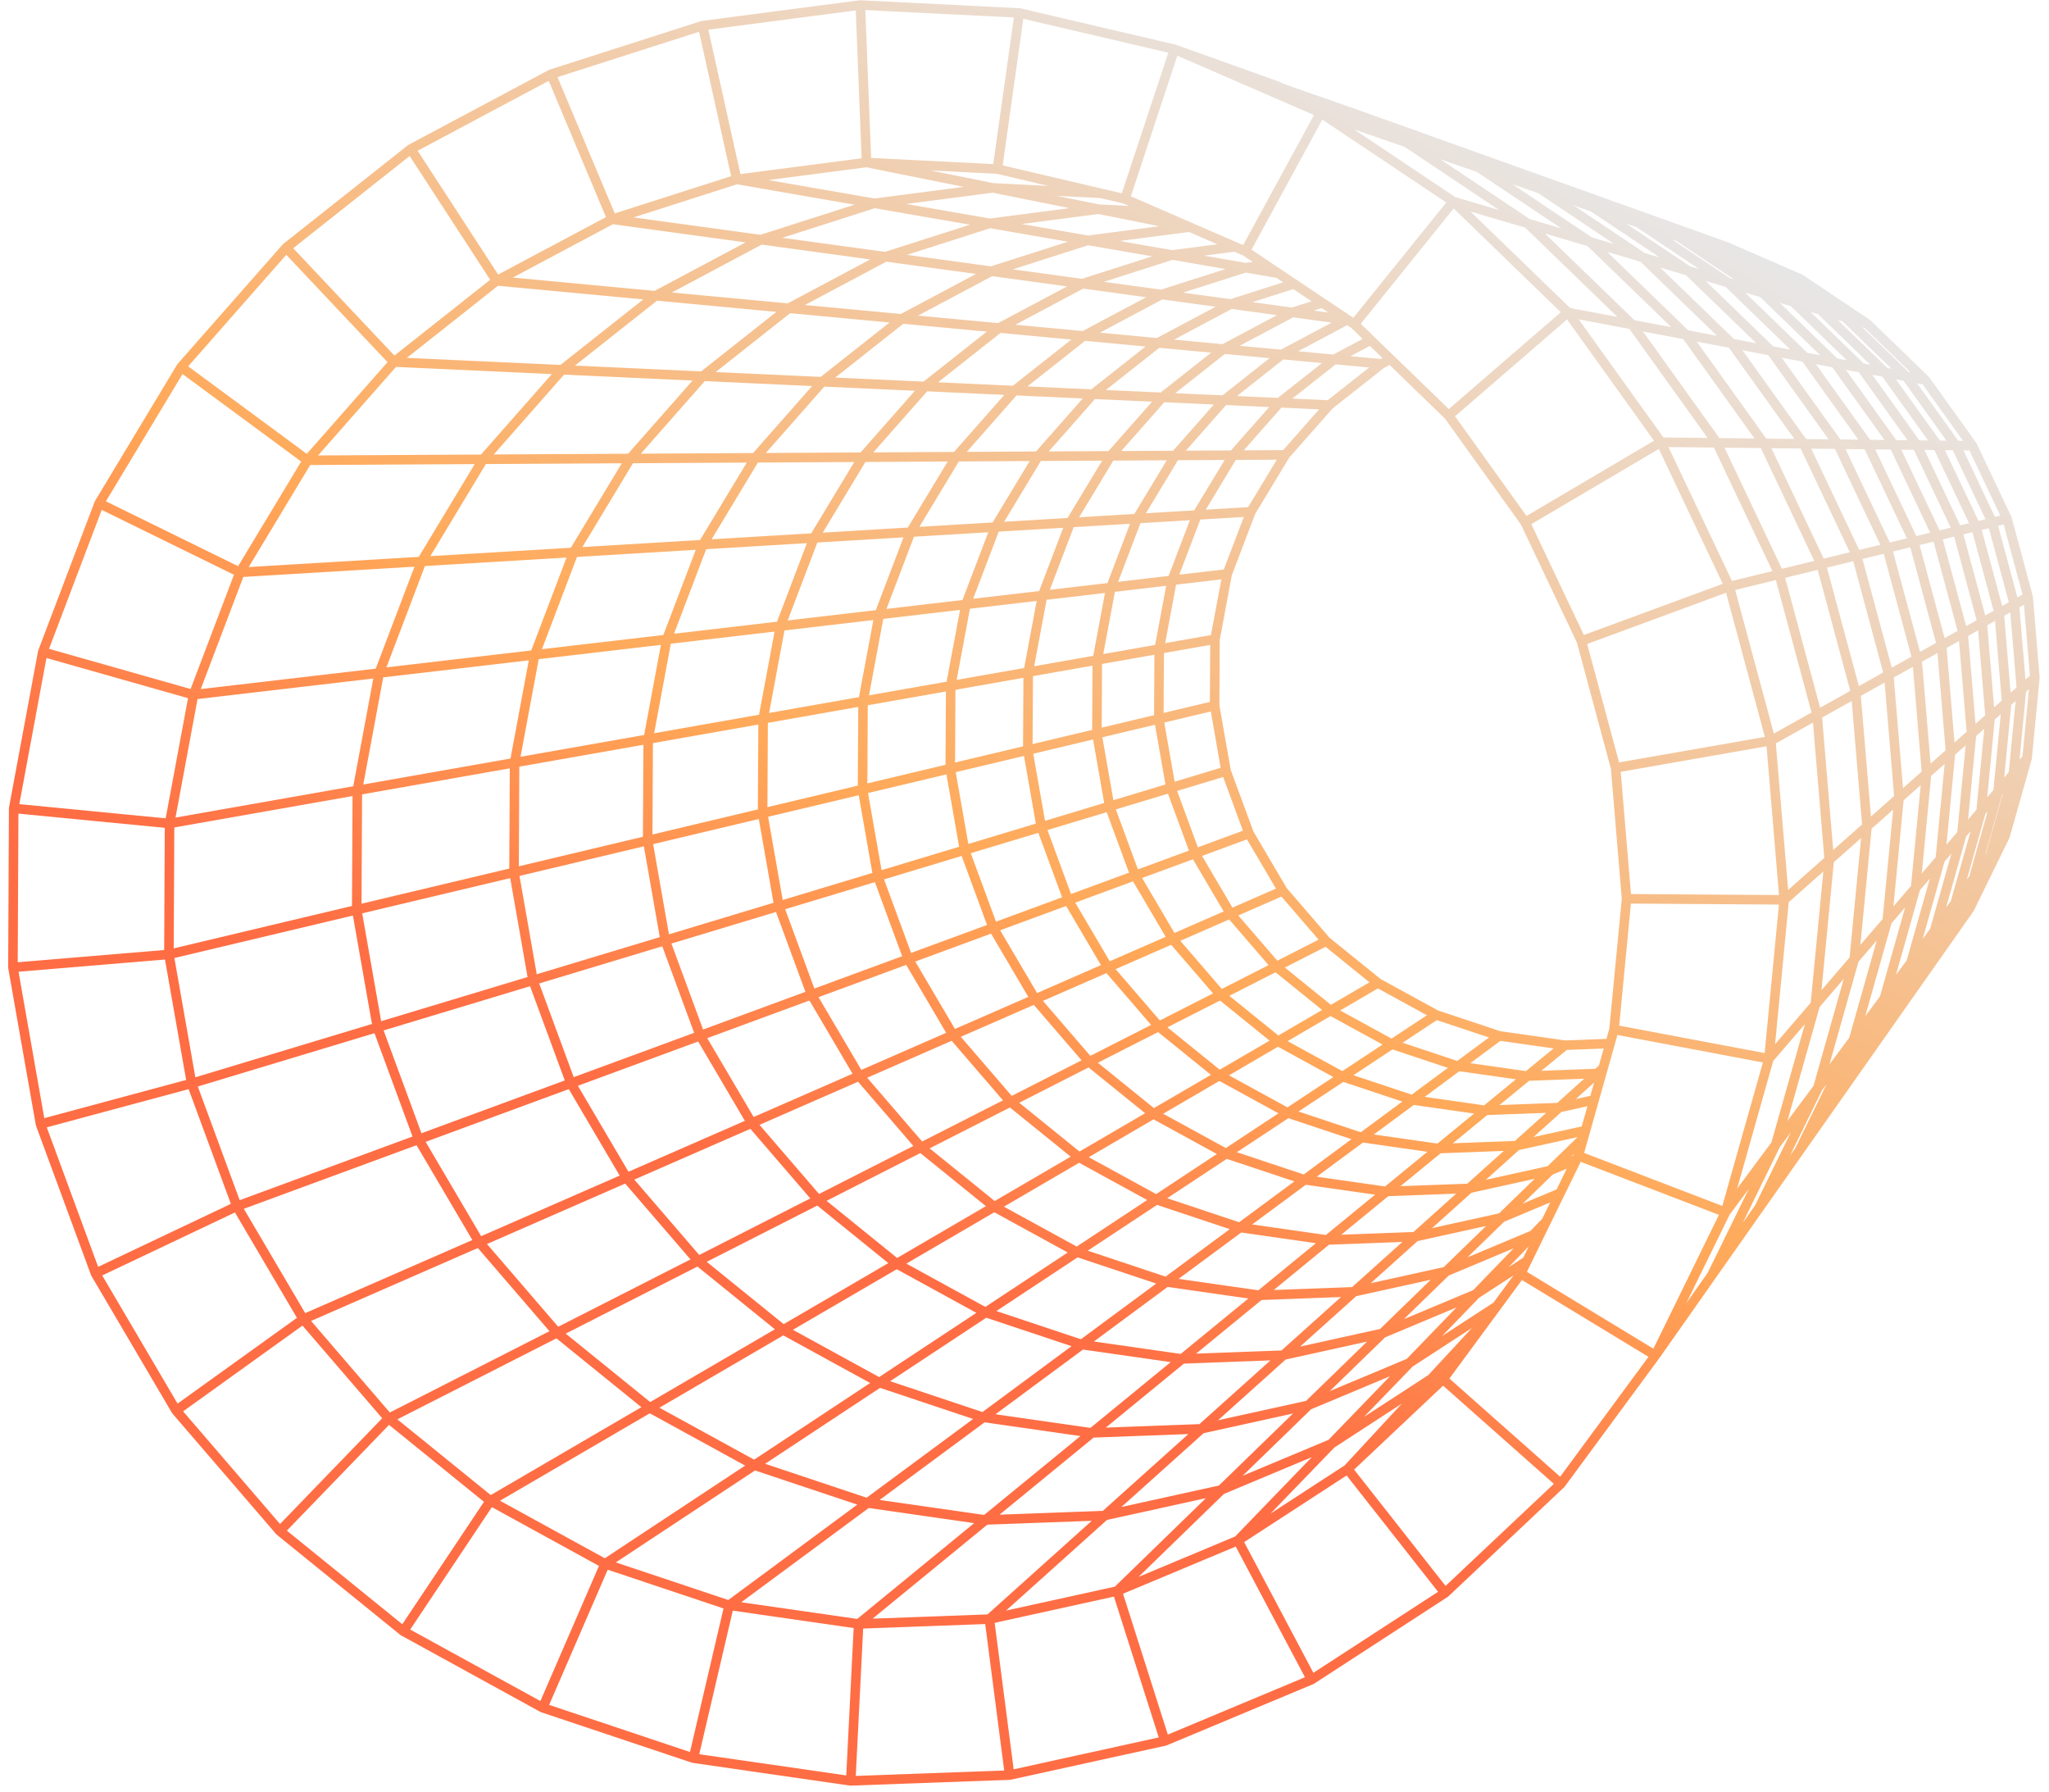 <svg width="215" height="188" viewBox="0 0 215 188" fill="none" xmlns="http://www.w3.org/2000/svg">
<path d="M164.517 32.776L174.279 46.389M164.517 32.776L152.004 43.592M164.517 32.776L152.486 21.131M164.517 32.776L176.908 35.117M174.279 46.389L181.455 61.529L185.813 77.708M174.279 46.389L160.035 54.792M174.279 46.389L185.079 46.512M185.813 77.708L187.212 94.401M185.813 77.708L169.523 80.556M185.813 77.708L190.668 74.995M187.212 94.401L170.676 94.29M187.212 94.401L185.609 111.07M187.212 94.401L195.904 86.698M142.107 34.01L152.486 21.131M152.486 21.131L138.574 11.828M152.486 21.131L160.296 23.438L171.261 34.051L180.157 46.456L186.697 60.252L190.668 74.995M130.663 26.354L138.573 11.828M152.004 43.592L145.893 37.674M152.004 43.592L160.035 54.792M118.043 20.869L123.234 5.166M118.043 20.869L121.197 22.24M118.043 20.869L115.528 20.281M123.234 5.166L138.574 11.828M123.234 5.166L106.957 1.359M123.234 5.166L133.634 8.888L134.993 9.434L142.342 12.003M206.966 46.758L205.224 46.739M206.966 46.758L210.602 54.43L212.809 62.626M206.966 46.758L202.018 39.862M205.224 46.739L209.049 54.808L211.37 63.43M205.224 46.739L200.019 39.484M205.224 46.739L201.135 46.693M201.135 46.693L198.714 46.665M201.135 46.693L205.403 55.696M201.135 46.693L195.329 38.597L188.17 31.671L181.313 29.646M198.714 46.665L195.974 46.634M198.714 46.665L203.243 56.222L205.992 66.434M198.714 46.665L192.549 38.073M195.974 46.634L192.852 46.6M195.974 46.634L200.802 56.817M195.974 46.634L189.407 37.479M192.852 46.6L189.258 46.558M192.852 46.6L198.015 57.495L201.151 69.139M192.852 46.6L185.825 36.802M189.258 46.558L185.079 46.512M189.258 46.558L194.813 58.276M189.258 46.558L181.702 36.023M185.079 46.512L191.085 59.184L194.732 72.725M185.079 46.512L176.908 35.117M160.035 54.792L165.939 67.247M210.603 54.43L205.403 55.696M205.403 55.696L207.995 65.317L208.825 75.245L207.869 85.161L205.166 94.715L205.159 94.744L202.984 97.669L198.337 107.16L195.575 111.089M205.403 55.696L200.802 56.817M200.802 56.817L203.732 67.698L204.671 78.927M200.802 56.817L194.813 58.276M194.813 58.276L198.186 70.797L199.266 83.717M194.813 58.276L181.457 61.529L165.939 67.247M165.939 67.247L169.524 80.556L170.676 94.29M190.668 74.995L194.732 72.725M190.668 74.995L191.942 90.208L190.48 105.399L185.607 111.07M194.732 72.725L195.904 86.698M194.732 72.725L201.151 69.139M201.151 69.139L202.158 81.154M201.151 69.139L205.992 66.434M205.992 66.434L206.875 76.973M205.992 66.434L209.774 64.322M209.774 64.322L211.37 63.43M209.774 64.322L210.558 73.707L209.654 83.08L207.247 91.588L207.092 92.139M209.774 64.322L207.324 55.228L203.29 46.717L197.801 39.065L191.034 32.517L183.208 27.286L179.89 26.136L170.758 22.171M211.37 63.43L212.809 62.626M211.37 63.43L212.115 72.328M212.809 62.626L213.517 71.086M170.676 94.29L169.359 108.003M185.609 111.07L169.359 108.003M185.609 111.07L181.055 127.176M169.359 108.003L168.944 109.474M181.056 127.176L165.616 121.255M165.616 121.255L166.139 119.401M165.616 121.255L163.701 125.168M104.652 17.733L106.957 1.359M104.652 17.733L115.528 20.281M104.652 17.733L90.925 17.043M106.957 1.359L90.274 0.526M159.566 133.617L173.7 142.199M159.566 133.617L159.372 133.881L157.056 137.028M159.566 133.617L160.215 132.293L161.726 129.203L161.869 128.913L162.25 128.132M173.7 142.199L181.055 127.176M173.7 142.199L163.785 155.656M173.7 142.199L179.626 133.769M151.412 144.692L163.785 155.656M151.412 144.692L141.411 154.123M151.412 144.692L154.294 140.778M163.785 155.656L151.628 167.115M90.274 0.526L90.925 17.043M90.274 0.526L73.72 2.691M90.925 17.043L77.303 18.82M90.925 17.043L104.182 19.709M151.628 167.115L141.411 154.123M151.628 167.115L137.627 176.208M141.411 154.123L129.892 161.61M141.411 154.123L150.195 144.644M77.303 18.82L73.72 2.691M77.303 18.82L64.222 23.005M73.72 2.691L57.827 7.782M137.627 176.208L129.892 161.61M137.627 176.208L122.23 182.644M129.892 161.61L117.224 166.913M129.892 161.61L139.694 151.47L150.195 144.644M122.23 182.644L117.224 166.913M122.23 182.644L105.937 186.223M117.224 166.913L103.815 169.861L90.097 170.365L76.509 168.409M117.224 166.913L128.144 156.304M1.357 101.492L17.724 100.128M1.357 101.492L1.436 84.804L4.484 68.399M1.357 101.492L4.25 117.93M17.724 100.128L37.431 95.441M17.724 100.128L17.792 86.39M17.724 100.128L20.104 113.66M37.431 95.441L53.936 91.516M37.431 95.441L37.495 82.918M37.431 95.441L39.6 107.776M53.936 91.516L67.959 88.181M53.936 91.516L53.994 80.01L56.102 68.7M53.936 91.516L55.926 102.849L59.903 113.646M67.959 88.181L80.022 85.311M67.959 88.181L68.015 77.54L69.964 67.079M67.959 88.181L69.799 98.662L73.478 108.649M80.022 85.311L80.075 75.414L81.891 65.685M80.022 85.311L81.734 95.061M80.022 85.311L99.71 80.63M99.71 80.63L99.757 71.946L101.351 63.41M99.71 80.63L101.211 89.183M99.71 80.63L121.593 75.425M121.593 75.425L127.45 74.033M121.593 75.425L121.635 68.091M121.593 75.425L122.86 82.65M127.45 74.033L127.489 67.058L128.772 60.205M127.45 74.033L128.654 80.901L131.064 87.445M4.25 117.93L20.104 113.66M4.25 117.93L10.018 133.59M20.104 113.66L39.6 107.776M20.104 113.66L24.853 126.552M39.6 107.776L43.928 119.529M39.6 107.776L81.734 95.061M81.734 95.061L85.155 104.349M81.734 95.061L101.211 89.183M101.211 89.183L104.212 97.333M101.211 89.183L116.432 84.59M116.432 84.59L122.86 82.65M116.432 84.59L115.096 76.971L115.14 69.236M116.432 84.59L119.106 91.848L123.031 98.515L128.081 104.373L134.093 109.238M122.86 82.65L128.655 80.901M122.86 82.65L125.395 89.533M77.302 18.82L91.762 21.329M91.762 21.329L104.182 19.709M91.762 21.329L79.838 25.143M91.762 21.329L103.871 23.429M104.182 19.709L115.282 21.943M104.182 19.709L115.528 20.281M115.282 21.943L121.197 22.24M115.282 21.943L103.871 23.429M115.282 21.943L124.71 23.839M121.197 22.24L124.899 23.849M145.893 37.674L143.827 35.675M145.893 37.674L144.957 38.172L134.508 37.191L128.436 41.985L123.317 47.784M143.827 35.675L142.108 34.01L141.462 33.577L135.783 29.779M143.827 35.675L140.002 37.707L134.243 42.252M135.783 29.779L129.159 31.893M135.783 29.779L132.83 27.803M132.83 27.803L132.421 27.529L130.665 26.354L129.596 25.89M132.83 27.803L130.689 28.082L123.001 26.748M129.596 25.89L125.02 23.902M129.596 25.89L123.001 26.748M125.02 23.902L124.899 23.849M125.02 23.902L124.71 23.839M124.899 23.849L124.71 23.839M64.222 23.005L52.104 29.461M64.222 23.005L57.827 7.782M64.222 23.005L79.838 25.143M52.104 29.461L41.337 37.981M52.104 29.461L43.105 15.633M52.104 29.461L68.789 31.027M41.337 37.981L32.266 48.286M41.337 37.981L30.027 25.987M41.337 37.981L58.971 38.791M32.266 48.286L25.179 60.047M32.266 48.286L19.01 38.511M32.266 48.286L50.698 48.184M25.179 60.047L20.303 72.886L17.792 86.39M25.179 60.047L10.404 52.801M25.179 60.047L44.234 58.904M17.792 86.39L1.437 84.804M17.792 86.39L37.495 82.918M24.853 126.552L31.82 138.393M24.853 126.552L43.928 119.529M24.853 126.552L10.018 133.59M31.82 138.393L40.781 148.805M31.82 138.393L18.479 147.975M31.82 138.393L65.739 123.563M40.781 148.805L51.451 157.452M40.781 148.805L58.45 139.812M40.781 148.805L29.363 160.622M51.451 157.452L63.489 164.057M51.451 157.452L68.178 147.693M51.451 157.452L42.324 171.129M63.489 164.057L76.509 168.409M63.489 164.057L79.154 153.713M63.489 164.057L56.945 179.157M76.509 168.409L91.026 157.677M76.509 168.409L72.762 184.447M154.294 140.778L156.295 138.06M154.294 140.778L150.195 144.644M156.295 138.06L157.056 137.028M156.295 138.06L150.195 144.644M157.056 137.028L147.9 142.979M162.25 128.132L163.701 125.168M162.25 128.132L160.866 129.564M163.701 125.168L157.545 127.748M166.139 119.401L166.366 118.596M166.139 119.401L162.639 122.8M166.366 118.596L167.274 115.384M166.366 118.596L159.154 120.188M167.274 115.384L163.604 116.195L155.874 116.486M167.274 115.384L168.087 112.506L168.214 112.056M168.214 112.056L168.944 109.474M168.214 112.056L167.59 112.615L160.26 112.893L153 111.857L146.041 109.541M168.944 109.474L164.217 109.653L155.874 116.486M181.055 127.176L186.329 120.077M195.904 86.698L199.266 83.717M195.904 86.698L194.559 100.651M199.266 83.717L202.158 81.154M199.266 83.717L198.024 96.62M202.158 81.154L204.671 78.927M202.158 81.154L201.002 93.153M204.671 78.927L206.875 76.973M204.671 78.927L203.591 90.14M206.875 76.973L205.861 87.497M206.875 76.973L212.115 72.328M212.115 72.328L213.517 71.086M212.115 72.328L211.258 81.215M213.517 71.086L212.702 79.534M202.018 39.862L200.019 39.484M202.018 39.862L195.919 33.959M200.019 39.484L193.754 33.421L193.604 33.276M200.019 39.484L192.549 38.073M192.549 38.073L189.407 37.479M192.549 38.073L184.952 30.72L176.165 24.845M189.407 37.479L185.825 36.802M189.407 37.479L181.313 29.646M185.825 36.802L181.702 36.023M185.825 36.802L177.162 28.419L167.146 21.723M181.702 36.023L176.908 35.117M181.702 36.023L172.389 27.01M176.908 35.117L166.834 25.369L155.188 17.581M138.574 11.828L155.188 17.581M57.827 7.782L43.105 15.633M43.105 15.633L30.027 25.987M30.027 25.987L19.01 38.511M19.01 38.511L10.404 52.801M10.404 52.801L4.484 68.399M4.484 68.399L20.302 72.885L56.102 68.7M10.018 133.59L18.479 147.975M18.479 147.975L29.363 160.622M29.363 160.622L42.324 171.129M42.324 171.129L56.945 179.157M56.945 179.157L72.762 184.447M72.762 184.447L89.269 186.829M89.269 186.829L105.937 186.223M89.269 186.829L90.096 170.365L103.413 159.457L115.92 158.995M105.937 186.223L103.814 169.861L115.92 158.995M179.626 133.769L184.588 126.714L190.746 114.135M179.626 133.769L186.329 120.077M190.746 114.135L194.497 109.088M190.746 114.135L186.329 120.077M190.746 114.135L194.559 100.651M194.497 109.088L197.722 104.748M194.497 109.088L198.024 96.62M194.497 109.088L188.802 120.72M197.722 104.748L200.525 100.977M197.722 104.748L201.002 93.153M197.722 104.748L192.424 115.567M200.525 100.977L202.983 97.669L205.861 87.497M200.525 100.977L203.591 90.14M200.525 100.977L195.575 111.089M205.861 87.497L203.591 90.14M205.861 87.497L211.258 81.215M176.165 24.845L171.95 23.386M176.165 24.845L179.891 26.136L188.169 31.671L193.604 33.276M176.165 24.845L166.472 20.637M171.95 23.386L167.146 21.723M171.95 23.386L171.986 23.41L181.313 29.646M171.95 23.386L161.624 18.903M167.146 21.723L161.617 19.808M167.146 21.723L156.097 16.925M161.617 19.808L155.188 17.581M161.617 19.808L172.389 27.01M161.617 19.808L149.737 14.65M155.188 17.581L142.342 12.003M142.342 12.003L149.737 14.65M147.9 142.979L137.289 147.423M147.9 142.979L154.87 135.766M147.9 142.979L139.693 151.47L128.144 156.304M137.289 147.423L128.144 156.304M137.289 147.423L145.056 139.878M137.289 147.423L126.056 149.896M128.144 156.304L115.92 158.995M186.329 120.077L190.481 105.398L194.559 100.651M194.559 100.651L198.024 96.62M184.589 126.714L188.802 120.72M188.802 120.72L195.575 111.089M181.313 29.646L172.389 27.01M172.389 27.01L160.298 23.438L147.619 14.96L138.926 11.185L134.994 9.434L133.635 8.888M200.778 103.685L202.953 100.592M200.778 103.685L198.334 107.16M200.778 103.685L205.156 94.744L207.092 92.139M202.953 100.592L204.902 97.819L208.827 89.804M202.953 100.592L207.092 92.139M207.092 92.139L208.827 89.804M208.827 89.804L210.391 87.699L212.702 79.534M208.827 89.804L211.258 81.215M211.258 81.215L212.702 79.534M198.024 96.62L201.002 93.153M201.002 93.153L203.591 90.14M193.604 33.276L195.919 33.959M193.604 33.276L186.183 28.315M166.472 20.637L161.624 18.903M166.472 20.637L174.577 23.537M161.624 18.903L156.097 16.925M156.097 16.925L149.737 14.65M139.48 42.492L134.243 42.252M139.48 42.492L144.955 38.172M139.48 42.492L134.865 47.72L131.257 53.689L128.772 60.205M134.243 42.252L129.391 47.75M134.243 42.252L121.953 41.686M121.953 41.686L114.677 41.352M121.953 41.686L128.374 36.617L135.6 32.775M121.953 41.686L116.539 47.821L112.308 54.824L109.395 62.47M114.677 41.352L106.448 40.974M114.677 41.352L121.492 35.971M114.677 41.352L108.933 47.863M106.448 40.974L97.069 40.543M106.448 40.974L113.707 35.24L121.874 30.896M106.448 40.974L100.33 47.911L95.548 55.829L92.257 64.473M97.069 40.543L86.28 40.047M97.069 40.543L104.835 34.409M97.069 40.543L90.526 47.965M86.28 40.047L73.735 39.47M86.28 40.047L94.627 33.451M86.28 40.047L79.246 48.027L73.748 57.135L69.964 67.079M73.735 39.47L66.132 48.099L60.191 57.948M73.735 39.47L58.971 38.791M73.735 39.47L82.758 32.338M60.191 57.948L56.102 68.7M60.191 57.948L44.234 58.904M60.191 57.948L85.411 56.436M56.102 68.7L69.964 67.079M59.903 113.646L65.739 123.563M59.903 113.646L73.478 108.649M59.903 113.646L43.928 119.529M65.739 123.563L73.247 132.28M65.739 123.563L78.875 117.819M73.247 132.28L82.186 139.52M73.247 132.28L85.82 125.881M73.247 132.28L58.45 139.812M82.186 139.52L92.271 145.049M82.186 139.52L94.09 132.577M82.186 139.52L68.178 147.693M92.271 145.049L103.18 148.69M92.271 145.049L103.418 137.689M92.271 145.049L79.154 153.713M103.18 148.69L114.564 150.323L126.056 149.896M103.18 148.69L113.508 141.054M103.18 148.69L91.026 157.677M126.056 149.896L134.667 142.167M126.056 149.896L115.92 158.995M134.667 142.167L142.074 135.519M134.667 142.167L124.037 142.563L113.508 141.054M134.667 142.167L145.056 139.878M142.074 135.519L148.512 129.741M142.074 135.519L151.737 133.389M142.074 135.519L132.187 135.889M148.512 129.741L154.159 124.671M148.512 129.741L139.269 130.087M148.512 129.741L157.545 127.748M154.159 124.671L159.154 120.188M154.159 124.671L145.483 124.997M154.159 124.671L162.639 122.8M159.154 120.188L150.978 120.496L142.879 119.339M159.154 120.188L167.588 112.615L168.085 112.506M128.772 60.205L122.982 60.881M131.064 87.445L134.602 93.454M131.064 87.445L125.395 89.533M134.602 93.454L139.155 98.735M134.602 93.454L129.115 95.853M139.155 98.735L144.578 103.12M139.155 98.735L133.905 101.408M144.578 103.12L150.695 106.467M144.578 103.12L139.608 106.02M150.695 106.467L157.311 108.669M150.695 106.467L146.041 109.541M157.311 108.669L164.215 109.653M157.311 108.669L142.879 119.339M129.159 31.893L121.492 35.971M129.159 31.893L135.6 32.775M129.159 31.893L121.874 30.896M121.492 35.971L104.835 34.409M121.492 35.971L134.507 37.191L141.338 33.56L141.404 33.539M104.835 34.409L94.627 33.451M104.835 34.409L113.571 29.76M90.526 47.965L85.411 56.436M90.526 47.965L108.933 47.863M90.526 47.965L50.698 48.184M85.411 56.436L81.891 65.685M85.411 56.436L104.443 55.295M81.891 65.685L69.964 67.079M81.891 65.685L92.257 64.473M85.155 104.349L90.175 112.878M85.155 104.349L73.478 108.649M85.155 104.349L104.212 97.333M90.175 112.878L96.635 120.377M90.175 112.878L99.998 108.583M90.175 112.878L78.875 117.819M96.635 120.377L104.327 126.603M96.635 120.377L85.82 125.881M96.635 120.377L114.286 111.393M104.327 126.603L113.005 131.357M104.327 126.603L94.09 132.577M104.327 126.603L121.036 116.855M113.005 131.357L122.392 134.485M113.005 131.357L103.418 137.689M113.005 131.357L128.652 121.024M122.392 134.485L130.114 128.776L139.269 130.087M122.392 134.485L132.187 135.889M122.392 134.485L113.508 141.054M139.269 130.087L132.187 135.889M139.269 130.087L145.483 124.997M157.545 127.748L151.737 133.389M157.545 127.748L162.639 122.8M58.971 38.791L50.698 48.184M58.971 38.791L68.789 31.027M82.758 32.338L94.627 33.451M82.758 32.338L68.789 31.027M82.758 32.338L92.912 26.932M94.627 33.451L104.018 28.452M113.571 29.76L123.001 26.748M113.571 29.76L121.874 30.896M113.571 29.76L104.018 28.452M123.001 26.748L114.156 25.213M125.395 89.533L129.115 95.853M125.395 89.533L104.212 97.333M104.212 97.333L108.616 104.816M73.478 108.649L78.875 117.819M43.928 119.529L50.281 130.322L58.45 139.812M129.115 95.853L133.905 101.408M129.115 95.853L116.239 101.482M116.239 101.482L108.616 104.816M116.239 101.482L112.088 94.432L109.259 86.754L107.845 78.694L107.891 70.512L109.395 62.47M116.239 101.482L121.58 107.681L127.941 112.826L135.117 116.754L142.879 119.339M108.616 104.816L99.998 108.583M108.616 104.816L114.286 111.393M99.998 108.583L95.305 100.611L92.107 91.93L90.507 82.818L90.558 73.567L92.257 64.473M99.998 108.583L106.036 115.592L113.226 121.41L121.339 125.853L130.113 128.777L142.879 119.339M78.875 117.819L85.82 125.881M37.495 82.918L39.786 70.607L44.234 58.904M37.495 82.918L115.14 69.236M115.14 69.236L121.635 68.091M115.14 69.236L116.561 61.632L119.316 54.404M121.635 68.091L127.491 67.058M121.635 68.091L122.982 60.881M133.905 101.408L139.608 106.02M133.905 101.408L114.286 111.393M114.286 111.393L121.036 116.855M85.82 125.881L94.09 132.577M58.45 139.812L68.178 147.693M92.257 64.473L101.351 63.41M101.351 63.41L109.395 62.47M101.351 63.41L104.443 55.295M109.395 62.47L122.982 60.881M122.982 60.881L125.596 54.027M139.608 106.02L134.093 109.238M139.608 106.02L146.041 109.541M134.093 109.238L140.879 112.951M134.093 109.238L121.036 116.855M121.036 116.855L128.652 121.024M94.09 132.577L103.418 137.689M68.178 147.693L79.154 153.713M44.234 58.904L50.698 48.184M104.443 55.295L108.933 47.863M104.443 55.295L119.316 54.404M119.316 54.404L125.596 54.027M119.316 54.404L123.317 47.784M125.596 54.027L131.258 53.688M125.596 54.027L129.391 47.75M146.041 109.541L140.879 112.951M140.879 112.951L148.218 115.393L155.874 116.486M140.879 112.951L128.652 121.024M128.652 121.024L136.889 123.768L145.483 124.997M103.418 137.689L113.508 141.054M79.154 153.713L91.026 157.677M134.141 28.681L130.687 28.082L121.874 30.896M108.933 47.863L123.317 47.784M145.483 124.997L155.874 116.486M162.639 122.8L165.431 121.63M123.317 47.784L129.391 47.75M195.919 33.959L188.865 29.244M186.183 28.315L183.21 27.286L174.577 23.537M186.183 28.315L188.865 29.244M186.183 28.315L177.998 24.762M177.998 24.762L174.577 23.537M177.998 24.762L181.083 25.865L181.09 25.868L188.865 29.244M134.866 47.72L129.391 47.75M91.026 157.677L103.414 159.457L132.187 135.889M138.756 31.768L135.6 32.775M135.6 32.775L141.337 33.56L141.46 33.577M104.018 28.452L92.912 26.932M104.018 28.452L114.156 25.213M145.056 139.878L151.737 133.389M145.056 139.878L154.87 135.766M151.737 133.389L160.866 129.564M68.789 31.027L79.838 25.143M79.838 25.143L92.912 26.932M103.871 23.429L114.156 25.213M103.871 23.429L92.912 26.932M114.156 25.213L124.71 23.839M160.866 129.564L161.868 128.913M160.866 129.564L154.87 135.766M154.87 135.766L160.214 132.293M204.904 97.819L206.661 95.319L210.393 87.699" stroke="url(#paint0_linear_317_50)" stroke-linecap="round" stroke-linejoin="round"/>
<defs>
<linearGradient id="paint0_linear_317_50" x1="86.764" y1="127.357" x2="151.678" y2="7.552" gradientUnits="userSpaceOnUse">
<stop stop-color="#FF6D44"/>
<stop offset="0.297" stop-color="#FFA959"/>
<stop offset="1" stop-color="#E7E7E8"/>
</linearGradient>
</defs>
</svg>
